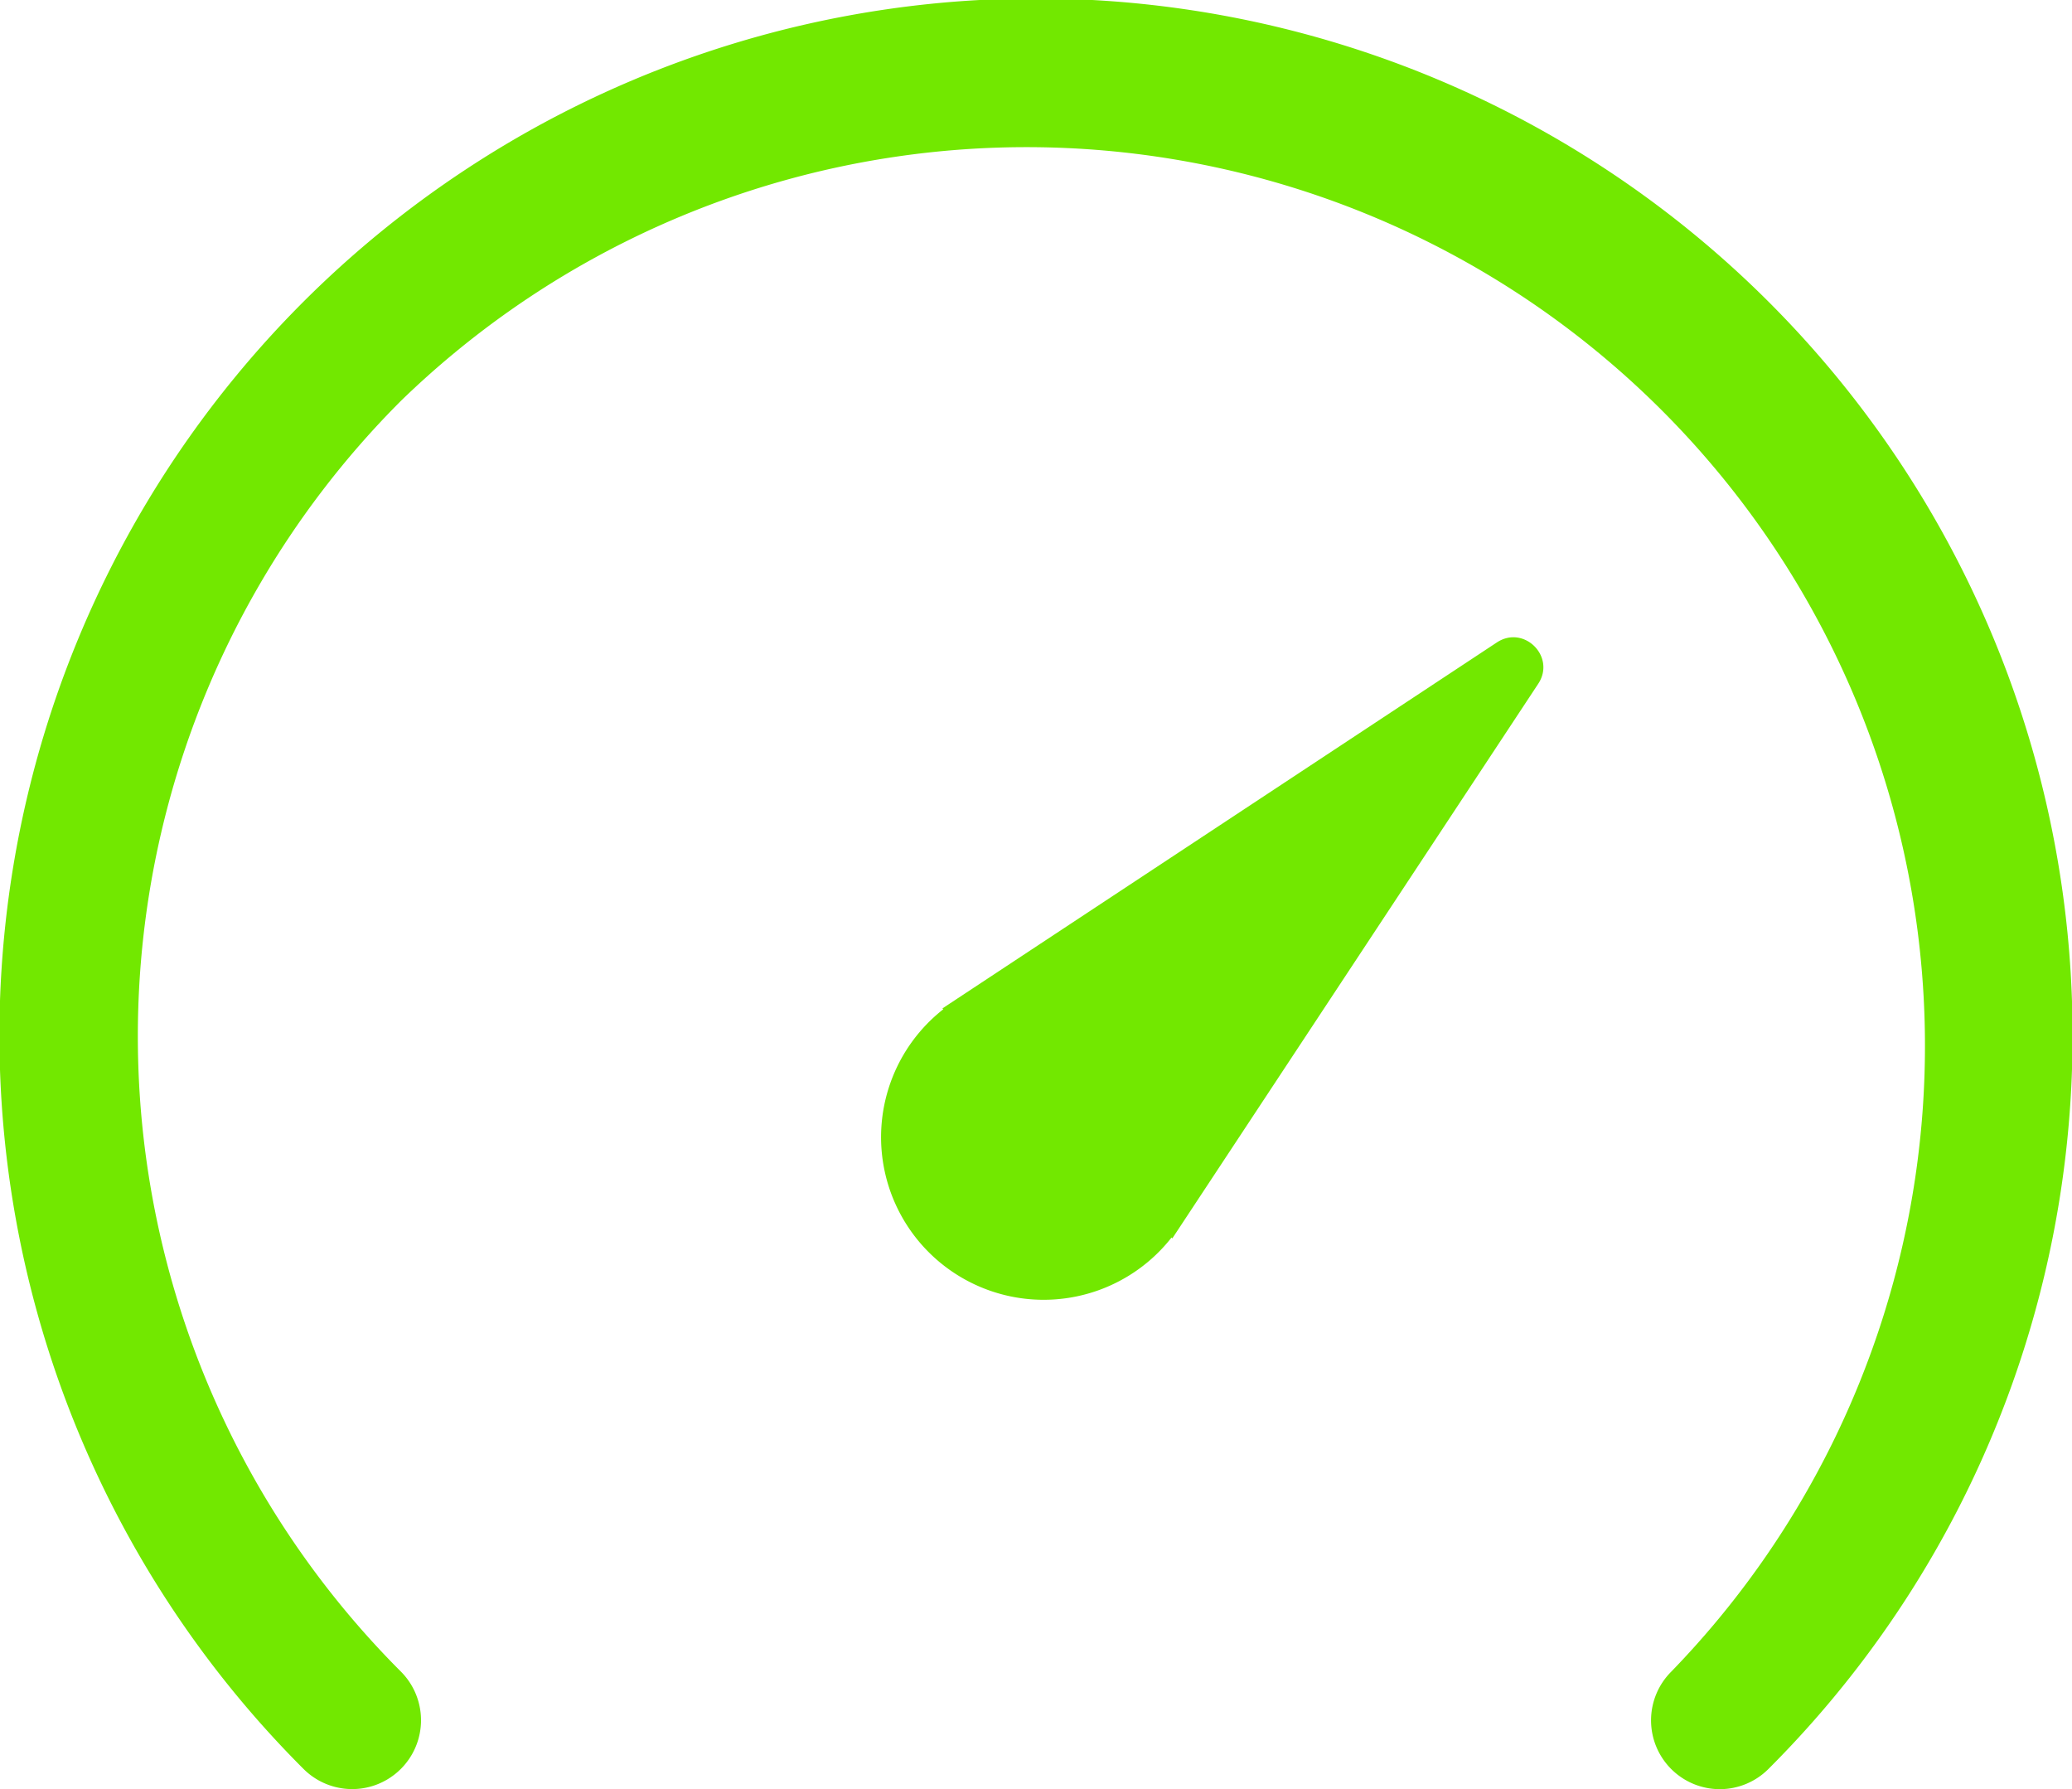 <svg id="图层_1" data-name="图层 1" xmlns="http://www.w3.org/2000/svg" viewBox="0 0 512 442" width="512px" height="442px"><defs><style>.cls-1{fill:#72e800;}</style></defs><title>4</title><path class="cls-1" d="M425,442a17,17,0,0,1-12-29.06A222,222,0,0,0,99.05,99.05a222,222,0,0,0,0,313.89A17,17,0,1,1,75,437a256.14,256.14,0,1,1,362,0A17,17,0,0,1,425,442Z"/><path class="cls-1" d="M289.69,305.93l90.41-137c4.42-6.7-3.52-14.64-10.22-10.22l-137,90.41.21.21a40.17,40.17,0,1,0,56.4,56.4Z"/></svg>